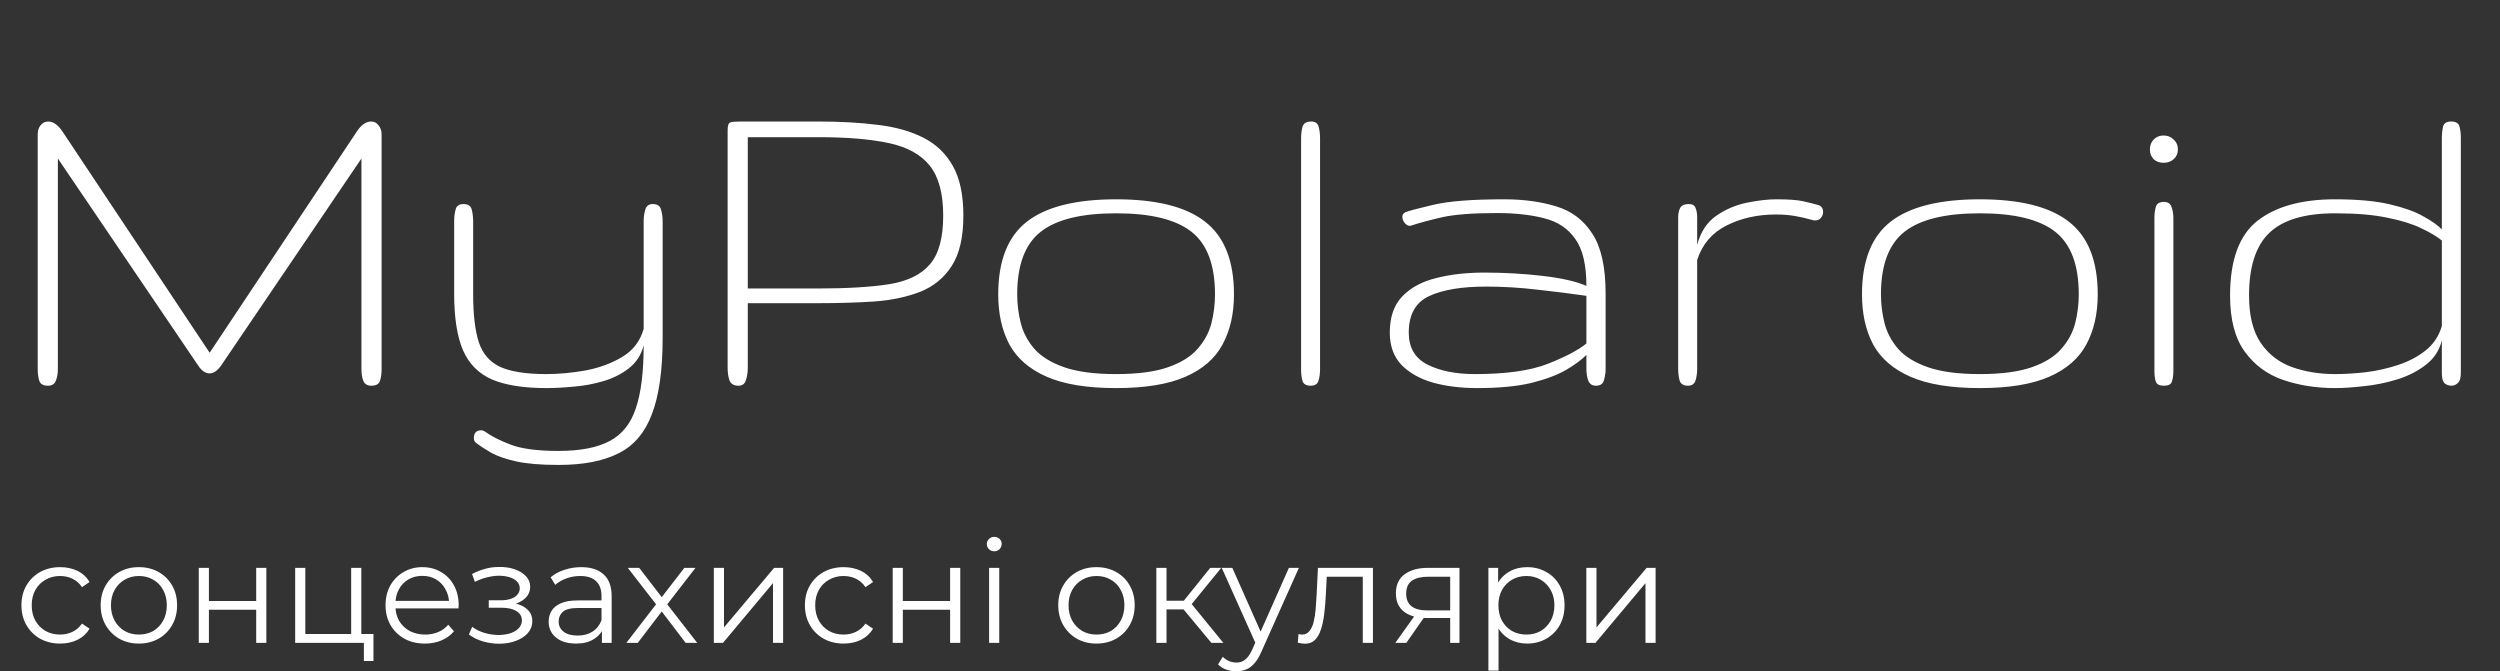 <svg width="175" height="47" viewBox="0 0 175 47" fill="none" xmlns="http://www.w3.org/2000/svg">
<rect x="0" y="0" width="175" height="47" fill="#333333" stroke="none"/>
<path d="M4.21 45.05C3.69 45.05 3.223 44.937 2.81 44.71C2.403 44.477 2.083 44.16 1.85 43.76C1.617 43.353 1.5 42.89 1.5 42.37C1.5 41.843 1.617 41.38 1.85 40.98C2.083 40.58 2.403 40.267 2.81 40.04C3.223 39.813 3.69 39.7 4.21 39.7C4.657 39.7 5.06 39.787 5.42 39.96C5.78 40.133 6.063 40.393 6.27 40.74L5.74 41.1C5.56 40.833 5.337 40.637 5.07 40.51C4.803 40.383 4.513 40.32 4.2 40.32C3.827 40.32 3.49 40.407 3.19 40.58C2.89 40.747 2.653 40.983 2.48 41.29C2.307 41.597 2.22 41.957 2.22 42.37C2.22 42.783 2.307 43.143 2.48 43.45C2.653 43.757 2.89 43.997 3.19 44.17C3.49 44.337 3.827 44.42 4.2 44.42C4.513 44.42 4.803 44.357 5.07 44.23C5.337 44.103 5.56 43.91 5.74 43.65L6.27 44.01C6.063 44.35 5.78 44.61 5.42 44.79C5.06 44.963 4.657 45.05 4.21 45.05ZM9.717 45.05C9.21 45.05 8.754 44.937 8.347 44.71C7.947 44.477 7.63 44.16 7.397 43.76C7.164 43.353 7.047 42.89 7.047 42.37C7.047 41.843 7.164 41.38 7.397 40.98C7.63 40.58 7.947 40.267 8.347 40.04C8.747 39.813 9.204 39.7 9.717 39.7C10.237 39.7 10.697 39.813 11.097 40.04C11.504 40.267 11.82 40.58 12.047 40.98C12.28 41.38 12.397 41.843 12.397 42.37C12.397 42.89 12.28 43.353 12.047 43.76C11.82 44.16 11.504 44.477 11.097 44.71C10.69 44.937 10.23 45.05 9.717 45.05ZM9.717 44.42C10.097 44.42 10.434 44.337 10.727 44.17C11.02 43.997 11.25 43.757 11.417 43.45C11.59 43.137 11.677 42.777 11.677 42.37C11.677 41.957 11.59 41.597 11.417 41.29C11.25 40.983 11.02 40.747 10.727 40.58C10.434 40.407 10.1 40.32 9.727 40.32C9.354 40.32 9.02 40.407 8.727 40.58C8.434 40.747 8.2 40.983 8.027 41.29C7.854 41.597 7.767 41.957 7.767 42.37C7.767 42.777 7.854 43.137 8.027 43.45C8.2 43.757 8.434 43.997 8.727 44.17C9.02 44.337 9.35 44.42 9.717 44.42ZM13.914 45V39.75H14.624V42.07H17.934V39.75H18.644V45H17.934V42.68H14.624V45H13.914ZM20.662 45V39.75H21.372V44.38H24.582V39.75H25.292V45H20.662ZM25.472 46.27V44.94L25.652 45H24.582V44.38H26.142V46.27H25.472ZM29.748 45.05C29.202 45.05 28.722 44.937 28.308 44.71C27.895 44.477 27.572 44.16 27.338 43.76C27.105 43.353 26.988 42.89 26.988 42.37C26.988 41.85 27.098 41.39 27.318 40.99C27.545 40.59 27.852 40.277 28.238 40.05C28.632 39.817 29.072 39.7 29.558 39.7C30.052 39.7 30.488 39.813 30.868 40.04C31.255 40.26 31.558 40.573 31.778 40.98C31.998 41.38 32.108 41.843 32.108 42.37C32.108 42.403 32.105 42.44 32.098 42.48C32.098 42.513 32.098 42.55 32.098 42.59H27.528V42.06H31.718L31.438 42.27C31.438 41.89 31.355 41.553 31.188 41.26C31.028 40.96 30.808 40.727 30.528 40.56C30.248 40.393 29.925 40.31 29.558 40.31C29.198 40.31 28.875 40.393 28.588 40.56C28.302 40.727 28.078 40.96 27.918 41.26C27.758 41.56 27.678 41.903 27.678 42.29V42.4C27.678 42.8 27.765 43.153 27.938 43.46C28.118 43.76 28.365 43.997 28.678 44.17C28.998 44.337 29.362 44.42 29.768 44.42C30.088 44.42 30.385 44.363 30.658 44.25C30.938 44.137 31.178 43.963 31.378 43.73L31.778 44.19C31.545 44.47 31.252 44.683 30.898 44.83C30.552 44.977 30.168 45.05 29.748 45.05ZM34.943 45.06C34.563 45.06 34.187 45.007 33.813 44.9C33.44 44.793 33.11 44.63 32.823 44.41L33.053 43.88C33.307 44.067 33.6 44.21 33.933 44.31C34.267 44.403 34.597 44.45 34.923 44.45C35.25 44.443 35.533 44.397 35.773 44.31C36.013 44.223 36.2 44.103 36.333 43.95C36.467 43.797 36.533 43.623 36.533 43.43C36.533 43.15 36.407 42.933 36.153 42.78C35.9 42.62 35.553 42.54 35.113 42.54H34.213V42.02H35.063C35.323 42.02 35.553 41.987 35.753 41.92C35.953 41.853 36.107 41.757 36.213 41.63C36.327 41.503 36.383 41.353 36.383 41.18C36.383 40.993 36.317 40.833 36.183 40.7C36.057 40.567 35.88 40.467 35.653 40.4C35.427 40.333 35.17 40.3 34.883 40.3C34.623 40.307 34.353 40.347 34.073 40.42C33.793 40.487 33.517 40.59 33.243 40.73L33.043 40.18C33.35 40.02 33.653 39.9 33.953 39.82C34.26 39.733 34.567 39.69 34.873 39.69C35.293 39.677 35.67 39.727 36.003 39.84C36.343 39.953 36.613 40.117 36.813 40.33C37.013 40.537 37.113 40.787 37.113 41.08C37.113 41.34 37.033 41.567 36.873 41.76C36.713 41.953 36.5 42.103 36.233 42.21C35.967 42.317 35.663 42.37 35.323 42.37L35.353 42.18C35.953 42.18 36.42 42.297 36.753 42.53C37.093 42.763 37.263 43.08 37.263 43.48C37.263 43.793 37.16 44.07 36.953 44.31C36.747 44.543 36.467 44.727 36.113 44.86C35.767 44.993 35.377 45.06 34.943 45.06ZM42.135 45V43.84L42.105 43.65V41.71C42.105 41.263 41.979 40.92 41.725 40.68C41.479 40.44 41.109 40.32 40.615 40.32C40.275 40.32 39.952 40.377 39.645 40.49C39.339 40.603 39.079 40.753 38.865 40.94L38.545 40.41C38.812 40.183 39.132 40.01 39.505 39.89C39.879 39.763 40.272 39.7 40.685 39.7C41.365 39.7 41.889 39.87 42.255 40.21C42.629 40.543 42.815 41.053 42.815 41.74V45H42.135ZM40.325 45.05C39.932 45.05 39.589 44.987 39.295 44.86C39.009 44.727 38.789 44.547 38.635 44.32C38.482 44.087 38.405 43.82 38.405 43.52C38.405 43.247 38.469 43 38.595 42.78C38.729 42.553 38.942 42.373 39.235 42.24C39.535 42.1 39.935 42.03 40.435 42.03H42.245V42.56H40.455C39.949 42.56 39.595 42.65 39.395 42.83C39.202 43.01 39.105 43.233 39.105 43.5C39.105 43.8 39.222 44.04 39.455 44.22C39.689 44.4 40.015 44.49 40.435 44.49C40.835 44.49 41.179 44.4 41.465 44.22C41.759 44.033 41.972 43.767 42.105 43.42L42.265 43.91C42.132 44.257 41.899 44.533 41.565 44.74C41.239 44.947 40.825 45.05 40.325 45.05ZM43.845 45L46.065 42.12L46.055 42.47L43.945 39.75H44.745L46.475 42L46.175 41.99L47.905 39.75H48.685L46.555 42.5L46.565 42.12L48.805 45H47.995L46.165 42.6L46.445 42.64L44.645 45H43.845ZM49.969 45V39.75H50.679V43.92L54.189 39.75H54.819V45H54.109V40.82L50.609 45H49.969ZM59.054 45.05C58.534 45.05 58.067 44.937 57.654 44.71C57.247 44.477 56.927 44.16 56.694 43.76C56.46 43.353 56.344 42.89 56.344 42.37C56.344 41.843 56.46 41.38 56.694 40.98C56.927 40.58 57.247 40.267 57.654 40.04C58.067 39.813 58.534 39.7 59.054 39.7C59.5 39.7 59.904 39.787 60.264 39.96C60.624 40.133 60.907 40.393 61.114 40.74L60.584 41.1C60.404 40.833 60.18 40.637 59.914 40.51C59.647 40.383 59.357 40.32 59.044 40.32C58.67 40.32 58.334 40.407 58.034 40.58C57.734 40.747 57.497 40.983 57.324 41.29C57.15 41.597 57.064 41.957 57.064 42.37C57.064 42.783 57.15 43.143 57.324 43.45C57.497 43.757 57.734 43.997 58.034 44.17C58.334 44.337 58.67 44.42 59.044 44.42C59.357 44.42 59.647 44.357 59.914 44.23C60.18 44.103 60.404 43.91 60.584 43.65L61.114 44.01C60.907 44.35 60.624 44.61 60.264 44.79C59.904 44.963 59.5 45.05 59.054 45.05ZM62.489 45V39.75H63.199V42.07H66.508V39.75H67.219V45H66.508V42.68H63.199V45H62.489ZM69.237 45V39.75H69.947V45H69.237ZM69.597 38.59C69.45 38.59 69.327 38.54 69.227 38.44C69.127 38.34 69.077 38.22 69.077 38.08C69.077 37.94 69.127 37.823 69.227 37.73C69.327 37.63 69.45 37.58 69.597 37.58C69.743 37.58 69.867 37.627 69.967 37.72C70.067 37.813 70.117 37.93 70.117 38.07C70.117 38.217 70.067 38.34 69.967 38.44C69.873 38.54 69.75 38.59 69.597 38.59ZM76.748 45.05C76.242 45.05 75.785 44.937 75.378 44.71C74.978 44.477 74.662 44.16 74.428 43.76C74.195 43.353 74.078 42.89 74.078 42.37C74.078 41.843 74.195 41.38 74.428 40.98C74.662 40.58 74.978 40.267 75.378 40.04C75.778 39.813 76.235 39.7 76.748 39.7C77.268 39.7 77.728 39.813 78.128 40.04C78.535 40.267 78.852 40.58 79.078 40.98C79.311 41.38 79.428 41.843 79.428 42.37C79.428 42.89 79.311 43.353 79.078 43.76C78.852 44.16 78.535 44.477 78.128 44.71C77.722 44.937 77.261 45.05 76.748 45.05ZM76.748 44.42C77.128 44.42 77.465 44.337 77.758 44.17C78.052 43.997 78.281 43.757 78.448 43.45C78.621 43.137 78.708 42.777 78.708 42.37C78.708 41.957 78.621 41.597 78.448 41.29C78.281 40.983 78.052 40.747 77.758 40.58C77.465 40.407 77.132 40.32 76.758 40.32C76.385 40.32 76.052 40.407 75.758 40.58C75.465 40.747 75.231 40.983 75.058 41.29C74.885 41.597 74.798 41.957 74.798 42.37C74.798 42.777 74.885 43.137 75.058 43.45C75.231 43.757 75.465 43.997 75.758 44.17C76.052 44.337 76.382 44.42 76.748 44.42ZM84.796 45L82.635 42.4L83.225 42.05L85.635 45H84.796ZM80.945 45V39.75H81.656V45H80.945ZM81.436 42.66V42.05H83.126V42.66H81.436ZM83.285 42.45L82.626 42.35L84.716 39.75H85.486L83.285 42.45ZM86.543 46.99C86.297 46.99 86.06 46.95 85.833 46.87C85.613 46.79 85.423 46.67 85.263 46.51L85.593 45.98C85.727 46.107 85.87 46.203 86.023 46.27C86.183 46.343 86.36 46.38 86.553 46.38C86.787 46.38 86.987 46.313 87.153 46.18C87.327 46.053 87.49 45.827 87.643 45.5L87.983 44.73L88.063 44.62L90.223 39.75H90.923L88.293 45.63C88.147 45.97 87.983 46.24 87.803 46.44C87.63 46.64 87.44 46.78 87.233 46.86C87.027 46.947 86.797 46.99 86.543 46.99ZM87.943 45.15L85.523 39.75H86.263L88.403 44.57L87.943 45.15ZM90.845 44.99L90.895 44.38C90.942 44.387 90.985 44.397 91.025 44.41C91.072 44.417 91.112 44.42 91.145 44.42C91.358 44.42 91.528 44.34 91.655 44.18C91.788 44.02 91.888 43.807 91.955 43.54C92.022 43.273 92.068 42.973 92.095 42.64C92.122 42.3 92.145 41.96 92.165 41.62L92.255 39.75H96.105V45H95.395V40.16L95.575 40.37H92.715L92.885 40.15L92.805 41.67C92.785 42.123 92.748 42.557 92.695 42.97C92.648 43.383 92.572 43.747 92.465 44.06C92.365 44.373 92.225 44.62 92.045 44.8C91.865 44.973 91.635 45.06 91.355 45.06C91.275 45.06 91.192 45.053 91.105 45.04C91.025 45.027 90.938 45.01 90.845 44.99ZM101.513 45V43.11L101.643 43.26H99.863C99.19 43.26 98.663 43.113 98.283 42.82C97.903 42.527 97.713 42.1 97.713 41.54C97.713 40.94 97.917 40.493 98.323 40.2C98.73 39.9 99.273 39.75 99.953 39.75H102.163V45H101.513ZM97.673 45L99.113 42.98H99.853L98.443 45H97.673ZM101.513 42.9V40.16L101.643 40.37H99.973C99.487 40.37 99.107 40.463 98.833 40.65C98.567 40.837 98.433 41.14 98.433 41.56C98.433 42.34 98.93 42.73 99.923 42.73H101.643L101.513 42.9ZM106.898 45.05C106.444 45.05 106.034 44.947 105.668 44.74C105.301 44.527 105.008 44.223 104.788 43.83C104.574 43.43 104.468 42.943 104.468 42.37C104.468 41.797 104.574 41.313 104.788 40.92C105.001 40.52 105.291 40.217 105.658 40.01C106.024 39.803 106.438 39.7 106.898 39.7C107.398 39.7 107.844 39.813 108.238 40.04C108.638 40.26 108.951 40.573 109.178 40.98C109.404 41.38 109.518 41.843 109.518 42.37C109.518 42.903 109.404 43.37 109.178 43.77C108.951 44.17 108.638 44.483 108.238 44.71C107.844 44.937 107.398 45.05 106.898 45.05ZM104.188 46.94V39.75H104.868V41.33L104.798 42.38L104.898 43.44V46.94H104.188ZM106.848 44.42C107.221 44.42 107.554 44.337 107.848 44.17C108.141 43.997 108.374 43.757 108.548 43.45C108.721 43.137 108.808 42.777 108.808 42.37C108.808 41.963 108.721 41.607 108.548 41.3C108.374 40.993 108.141 40.753 107.848 40.58C107.554 40.407 107.221 40.32 106.848 40.32C106.474 40.32 106.138 40.407 105.838 40.58C105.544 40.753 105.311 40.993 105.138 41.3C104.971 41.607 104.888 41.963 104.888 42.37C104.888 42.777 104.971 43.137 105.138 43.45C105.311 43.757 105.544 43.997 105.838 44.17C106.138 44.337 106.474 44.42 106.848 44.42ZM111.043 45V39.75H111.753V43.92L115.263 39.75H115.893V45H115.183V40.82L111.683 45H111.043Z" fill="white"/>
<path d="M3.354 27C3.033 27 2.833 26.889 2.756 26.668C2.678 26.436 2.64 26.159 2.64 25.838V9.402C2.64 9.148 2.706 8.938 2.839 8.771C2.983 8.594 3.16 8.506 3.37 8.506C3.724 8.506 4.062 8.744 4.383 9.22L14.676 24.692L24.969 9.22C25.279 8.744 25.616 8.506 25.981 8.506C26.192 8.506 26.363 8.594 26.496 8.771C26.64 8.938 26.712 9.148 26.712 9.402V25.838C26.712 26.159 26.673 26.436 26.596 26.668C26.518 26.889 26.319 27 25.998 27C25.721 27 25.533 26.889 25.434 26.668C25.345 26.436 25.301 26.159 25.301 25.838V11.096L15.489 25.572C15.224 25.949 14.953 26.137 14.676 26.137C14.377 26.137 14.106 25.949 13.862 25.572L4.051 11.096V25.838C4.051 26.159 4.001 26.436 3.901 26.668C3.813 26.889 3.63 27 3.354 27ZM39.097 32.545C37.857 32.545 36.867 32.462 36.125 32.296C35.383 32.13 34.797 31.925 34.365 31.682C33.945 31.438 33.59 31.206 33.303 30.984C33.214 30.907 33.17 30.802 33.17 30.669C33.17 30.304 33.342 30.121 33.685 30.121C33.773 30.121 33.867 30.154 33.967 30.221C34.387 30.531 34.974 30.829 35.727 31.117C36.49 31.416 37.614 31.565 39.097 31.565C40.624 31.565 41.819 31.333 42.683 30.868C43.546 30.414 44.155 29.651 44.509 28.577C44.874 27.504 45.057 26.037 45.057 24.178C44.88 24.853 44.531 25.39 44.011 25.788C43.502 26.186 42.904 26.485 42.218 26.685C41.543 26.884 40.851 27.011 40.143 27.066C39.445 27.133 38.815 27.166 38.25 27.166C36.667 27.166 35.4 26.967 34.448 26.568C33.508 26.159 32.827 25.473 32.406 24.51C31.997 23.547 31.792 22.235 31.792 20.575V15.479C31.792 15.191 31.825 14.92 31.892 14.665C31.958 14.411 32.141 14.283 32.44 14.283C32.76 14.283 32.954 14.411 33.02 14.665C33.087 14.92 33.12 15.191 33.12 15.479V20.575C33.12 22.014 33.253 23.143 33.519 23.962C33.795 24.781 34.299 25.356 35.029 25.689C35.771 26.02 36.844 26.186 38.25 26.186C39.102 26.186 40.004 26.104 40.956 25.938C41.919 25.76 42.782 25.445 43.546 24.991C44.31 24.537 44.813 23.879 45.057 23.016V15.479C45.057 15.191 45.095 14.92 45.173 14.665C45.25 14.411 45.422 14.283 45.688 14.283C46.008 14.283 46.202 14.411 46.269 14.665C46.346 14.92 46.385 15.191 46.385 15.479V23.63C46.385 25.899 46.136 27.681 45.638 28.976C45.151 30.282 44.37 31.2 43.297 31.731C42.234 32.274 40.834 32.545 39.097 32.545ZM51.697 27C51.376 27 51.166 26.878 51.066 26.635C50.978 26.38 50.934 26.081 50.934 25.738V9.12C50.934 8.799 50.995 8.617 51.116 8.572C51.238 8.528 51.459 8.506 51.78 8.506H57.292C58.808 8.506 60.186 8.583 61.426 8.738C62.665 8.882 63.733 9.181 64.63 9.635C65.526 10.088 66.218 10.753 66.705 11.627C67.192 12.49 67.436 13.647 67.436 15.097C67.436 16.602 67.164 17.775 66.622 18.616C66.091 19.446 65.355 20.049 64.414 20.426C63.473 20.791 62.394 21.018 61.177 21.106C59.959 21.184 58.664 21.223 57.292 21.223H52.345V25.738C52.345 26.059 52.3 26.352 52.212 26.618C52.134 26.873 51.963 27 51.697 27ZM52.345 20.193H57.292C59.306 20.193 60.955 20.094 62.239 19.895C63.534 19.684 64.486 19.219 65.095 18.5C65.715 17.781 66.024 16.646 66.024 15.097C66.024 13.558 65.715 12.396 65.095 11.61C64.475 10.825 63.518 10.293 62.223 10.017C60.939 9.74 59.295 9.602 57.292 9.602H52.345V20.193ZM78.127 27.166C76.091 27.166 74.469 26.9 73.263 26.369C72.056 25.838 71.188 25.085 70.656 24.111C70.136 23.126 69.876 21.959 69.876 20.608C69.876 18.262 70.54 16.569 71.868 15.528C73.207 14.477 75.294 13.951 78.127 13.951C80.96 13.951 83.041 14.477 84.369 15.528C85.708 16.569 86.378 18.262 86.378 20.608C86.378 21.959 86.112 23.126 85.581 24.111C85.061 25.085 84.198 25.838 82.991 26.369C81.785 26.9 80.163 27.166 78.127 27.166ZM78.127 26.186C79.632 26.186 80.844 26.026 81.763 25.705C82.681 25.384 83.373 24.953 83.838 24.41C84.314 23.868 84.635 23.27 84.801 22.617C84.967 21.953 85.05 21.284 85.05 20.608C85.05 18.55 84.502 17.089 83.406 16.226C82.311 15.362 80.551 14.931 78.127 14.931C75.703 14.931 73.943 15.362 72.848 16.226C71.752 17.089 71.204 18.55 71.204 20.608C71.204 21.284 71.287 21.953 71.453 22.617C71.619 23.27 71.935 23.868 72.399 24.41C72.875 24.953 73.573 25.384 74.491 25.705C75.41 26.026 76.622 26.186 78.127 26.186ZM91.757 27C91.436 27 91.242 26.889 91.176 26.668C91.109 26.436 91.076 26.17 91.076 25.871V9.701C91.076 9.38 91.109 9.104 91.176 8.871C91.253 8.628 91.458 8.506 91.79 8.506C92.067 8.506 92.238 8.628 92.305 8.871C92.371 9.115 92.404 9.38 92.404 9.668V25.838C92.404 26.159 92.366 26.436 92.288 26.668C92.211 26.889 92.034 27 91.757 27ZM103.395 27.166C102.266 27.166 101.236 27.039 100.307 26.784C99.388 26.519 98.652 26.104 98.099 25.539C97.556 24.963 97.285 24.211 97.285 23.281C97.285 22.197 97.579 21.35 98.165 20.741C98.752 20.133 99.543 19.706 100.539 19.463C101.535 19.208 102.653 19.081 103.893 19.081C105.309 19.081 106.676 19.159 107.993 19.314C109.321 19.468 110.34 19.701 111.048 20.011C111.048 18.539 110.788 17.443 110.268 16.724C109.758 15.993 109.034 15.512 108.093 15.279C107.163 15.036 106.067 14.914 104.806 14.914C103.079 14.914 101.784 15.014 100.921 15.213C100.058 15.412 99.36 15.6 98.829 15.777C98.763 15.8 98.718 15.81 98.696 15.81C98.564 15.81 98.442 15.744 98.331 15.611C98.22 15.467 98.165 15.324 98.165 15.18C98.165 15.036 98.231 14.931 98.364 14.864C98.552 14.776 99.189 14.604 100.273 14.35C101.358 14.084 103.029 13.951 105.287 13.951C106.648 13.951 107.866 14.117 108.939 14.449C110.013 14.77 110.854 15.407 111.463 16.358C112.083 17.299 112.393 18.699 112.393 20.559V25.838C112.393 26.092 112.354 26.352 112.276 26.618C112.21 26.873 112.022 27 111.712 27C111.457 27 111.28 26.884 111.181 26.651C111.092 26.419 111.048 26.126 111.048 25.771V24.842C110.727 25.174 110.257 25.523 109.637 25.888C109.028 26.242 108.22 26.546 107.213 26.801C106.206 27.044 104.933 27.166 103.395 27.166ZM103.262 26.186C105.442 26.186 107.146 25.943 108.375 25.456C109.604 24.969 110.494 24.499 111.048 24.045V20.708C109.974 20.553 108.829 20.409 107.611 20.276C106.405 20.133 105.21 20.061 104.025 20.061C102.321 20.061 100.993 20.282 100.041 20.725C99.089 21.167 98.613 22.02 98.613 23.281C98.613 24.333 99.05 25.08 99.925 25.523C100.799 25.965 101.911 26.186 103.262 26.186ZM118.153 27C117.843 27 117.65 26.878 117.572 26.635C117.506 26.391 117.473 26.126 117.473 25.838V15.213C117.473 14.958 117.517 14.742 117.605 14.565C117.705 14.377 117.91 14.283 118.22 14.283C118.463 14.283 118.618 14.372 118.685 14.549C118.762 14.726 118.801 14.947 118.801 15.213V17.139C119.044 16.231 119.493 15.55 120.146 15.097C120.81 14.643 121.529 14.338 122.304 14.184C123.078 14.029 123.754 13.951 124.329 13.951C125.181 13.951 125.807 13.995 126.205 14.084C126.604 14.172 126.958 14.261 127.268 14.35C127.5 14.416 127.616 14.582 127.616 14.848C127.616 14.992 127.566 15.124 127.467 15.246C127.378 15.368 127.24 15.429 127.052 15.429C127.007 15.429 126.974 15.429 126.952 15.429C126.941 15.418 126.908 15.407 126.853 15.396C126.421 15.274 126.006 15.18 125.607 15.113C125.209 15.047 124.783 15.014 124.329 15.014C123.023 15.014 121.861 15.274 120.843 15.794C119.836 16.303 119.155 17.105 118.801 18.201V25.838C118.801 26.126 118.762 26.391 118.685 26.635C118.607 26.878 118.43 27 118.153 27ZM138.59 27.166C136.553 27.166 134.932 26.9 133.726 26.369C132.519 25.838 131.65 25.085 131.119 24.111C130.599 23.126 130.339 21.959 130.339 20.608C130.339 18.262 131.003 16.569 132.331 15.528C133.67 14.477 135.757 13.951 138.59 13.951C141.423 13.951 143.504 14.477 144.832 15.528C146.171 16.569 146.841 18.262 146.841 20.608C146.841 21.959 146.575 23.126 146.044 24.111C145.524 25.085 144.66 25.838 143.454 26.369C142.248 26.9 140.626 27.166 138.59 27.166ZM138.59 26.186C140.095 26.186 141.307 26.026 142.226 25.705C143.144 25.384 143.836 24.953 144.301 24.41C144.777 23.868 145.098 23.27 145.264 22.617C145.43 21.953 145.513 21.284 145.513 20.608C145.513 18.55 144.965 17.089 143.869 16.226C142.773 15.362 141.014 14.931 138.59 14.931C136.166 14.931 134.406 15.362 133.311 16.226C132.215 17.089 131.667 18.55 131.667 20.608C131.667 21.284 131.75 21.953 131.916 22.617C132.082 23.27 132.397 23.868 132.862 24.41C133.338 24.953 134.035 25.384 134.954 25.705C135.873 26.026 137.085 26.186 138.59 26.186ZM151.473 27C151.163 27 150.975 26.906 150.908 26.718C150.842 26.53 150.809 26.275 150.809 25.954V15.296C150.809 14.975 150.842 14.704 150.908 14.482C150.975 14.25 151.163 14.134 151.473 14.134C151.749 14.134 151.926 14.25 152.004 14.482C152.092 14.715 152.137 14.975 152.137 15.263V25.954C152.137 26.242 152.104 26.491 152.037 26.701C151.982 26.9 151.794 27 151.473 27ZM151.456 11.395C151.168 11.395 150.936 11.312 150.759 11.146C150.582 10.968 150.493 10.742 150.493 10.465C150.493 10.177 150.582 9.945 150.759 9.768C150.936 9.579 151.168 9.485 151.456 9.485C151.733 9.485 151.965 9.579 152.153 9.768C152.353 9.945 152.452 10.177 152.452 10.465C152.452 10.742 152.353 10.968 152.153 11.146C151.965 11.312 151.733 11.395 151.456 11.395ZM163.459 27.166C162.131 27.166 160.908 26.972 159.79 26.585C158.683 26.198 157.792 25.534 157.117 24.593C156.442 23.652 156.104 22.352 156.104 20.691C156.104 18.212 156.741 16.469 158.014 15.462C159.298 14.455 161.113 13.951 163.459 13.951C165.008 13.951 166.281 14.067 167.277 14.3C168.273 14.532 169.059 14.815 169.635 15.146C170.221 15.467 170.653 15.772 170.93 16.06V9.685C170.93 9.386 170.957 9.115 171.013 8.871C171.068 8.628 171.256 8.506 171.577 8.506C171.898 8.506 172.092 8.617 172.158 8.838C172.225 9.059 172.258 9.33 172.258 9.651V26.104C172.258 26.458 172.186 26.696 172.042 26.817C171.909 26.939 171.765 27 171.61 27C171.422 27 171.262 26.945 171.129 26.834C170.996 26.723 170.93 26.491 170.93 26.137V23.829C170.753 24.537 170.371 25.113 169.784 25.556C169.209 25.998 168.539 26.336 167.775 26.568C167.012 26.801 166.243 26.956 165.468 27.033C164.693 27.122 164.023 27.166 163.459 27.166ZM163.459 26.186C164.123 26.186 164.842 26.142 165.617 26.054C166.403 25.954 167.161 25.783 167.892 25.539C168.622 25.296 169.258 24.958 169.801 24.526C170.354 24.084 170.73 23.514 170.93 22.816V16.84C170.598 16.563 170.127 16.281 169.519 15.993C168.921 15.694 168.13 15.445 167.145 15.246C166.171 15.036 164.942 14.931 163.459 14.931C161.334 14.931 159.796 15.39 158.844 16.309C157.903 17.216 157.433 18.677 157.433 20.691C157.433 22.086 157.704 23.187 158.246 23.995C158.788 24.792 159.513 25.356 160.421 25.689C161.34 26.02 162.352 26.186 163.459 26.186Z" fill="white"/>
</svg>
